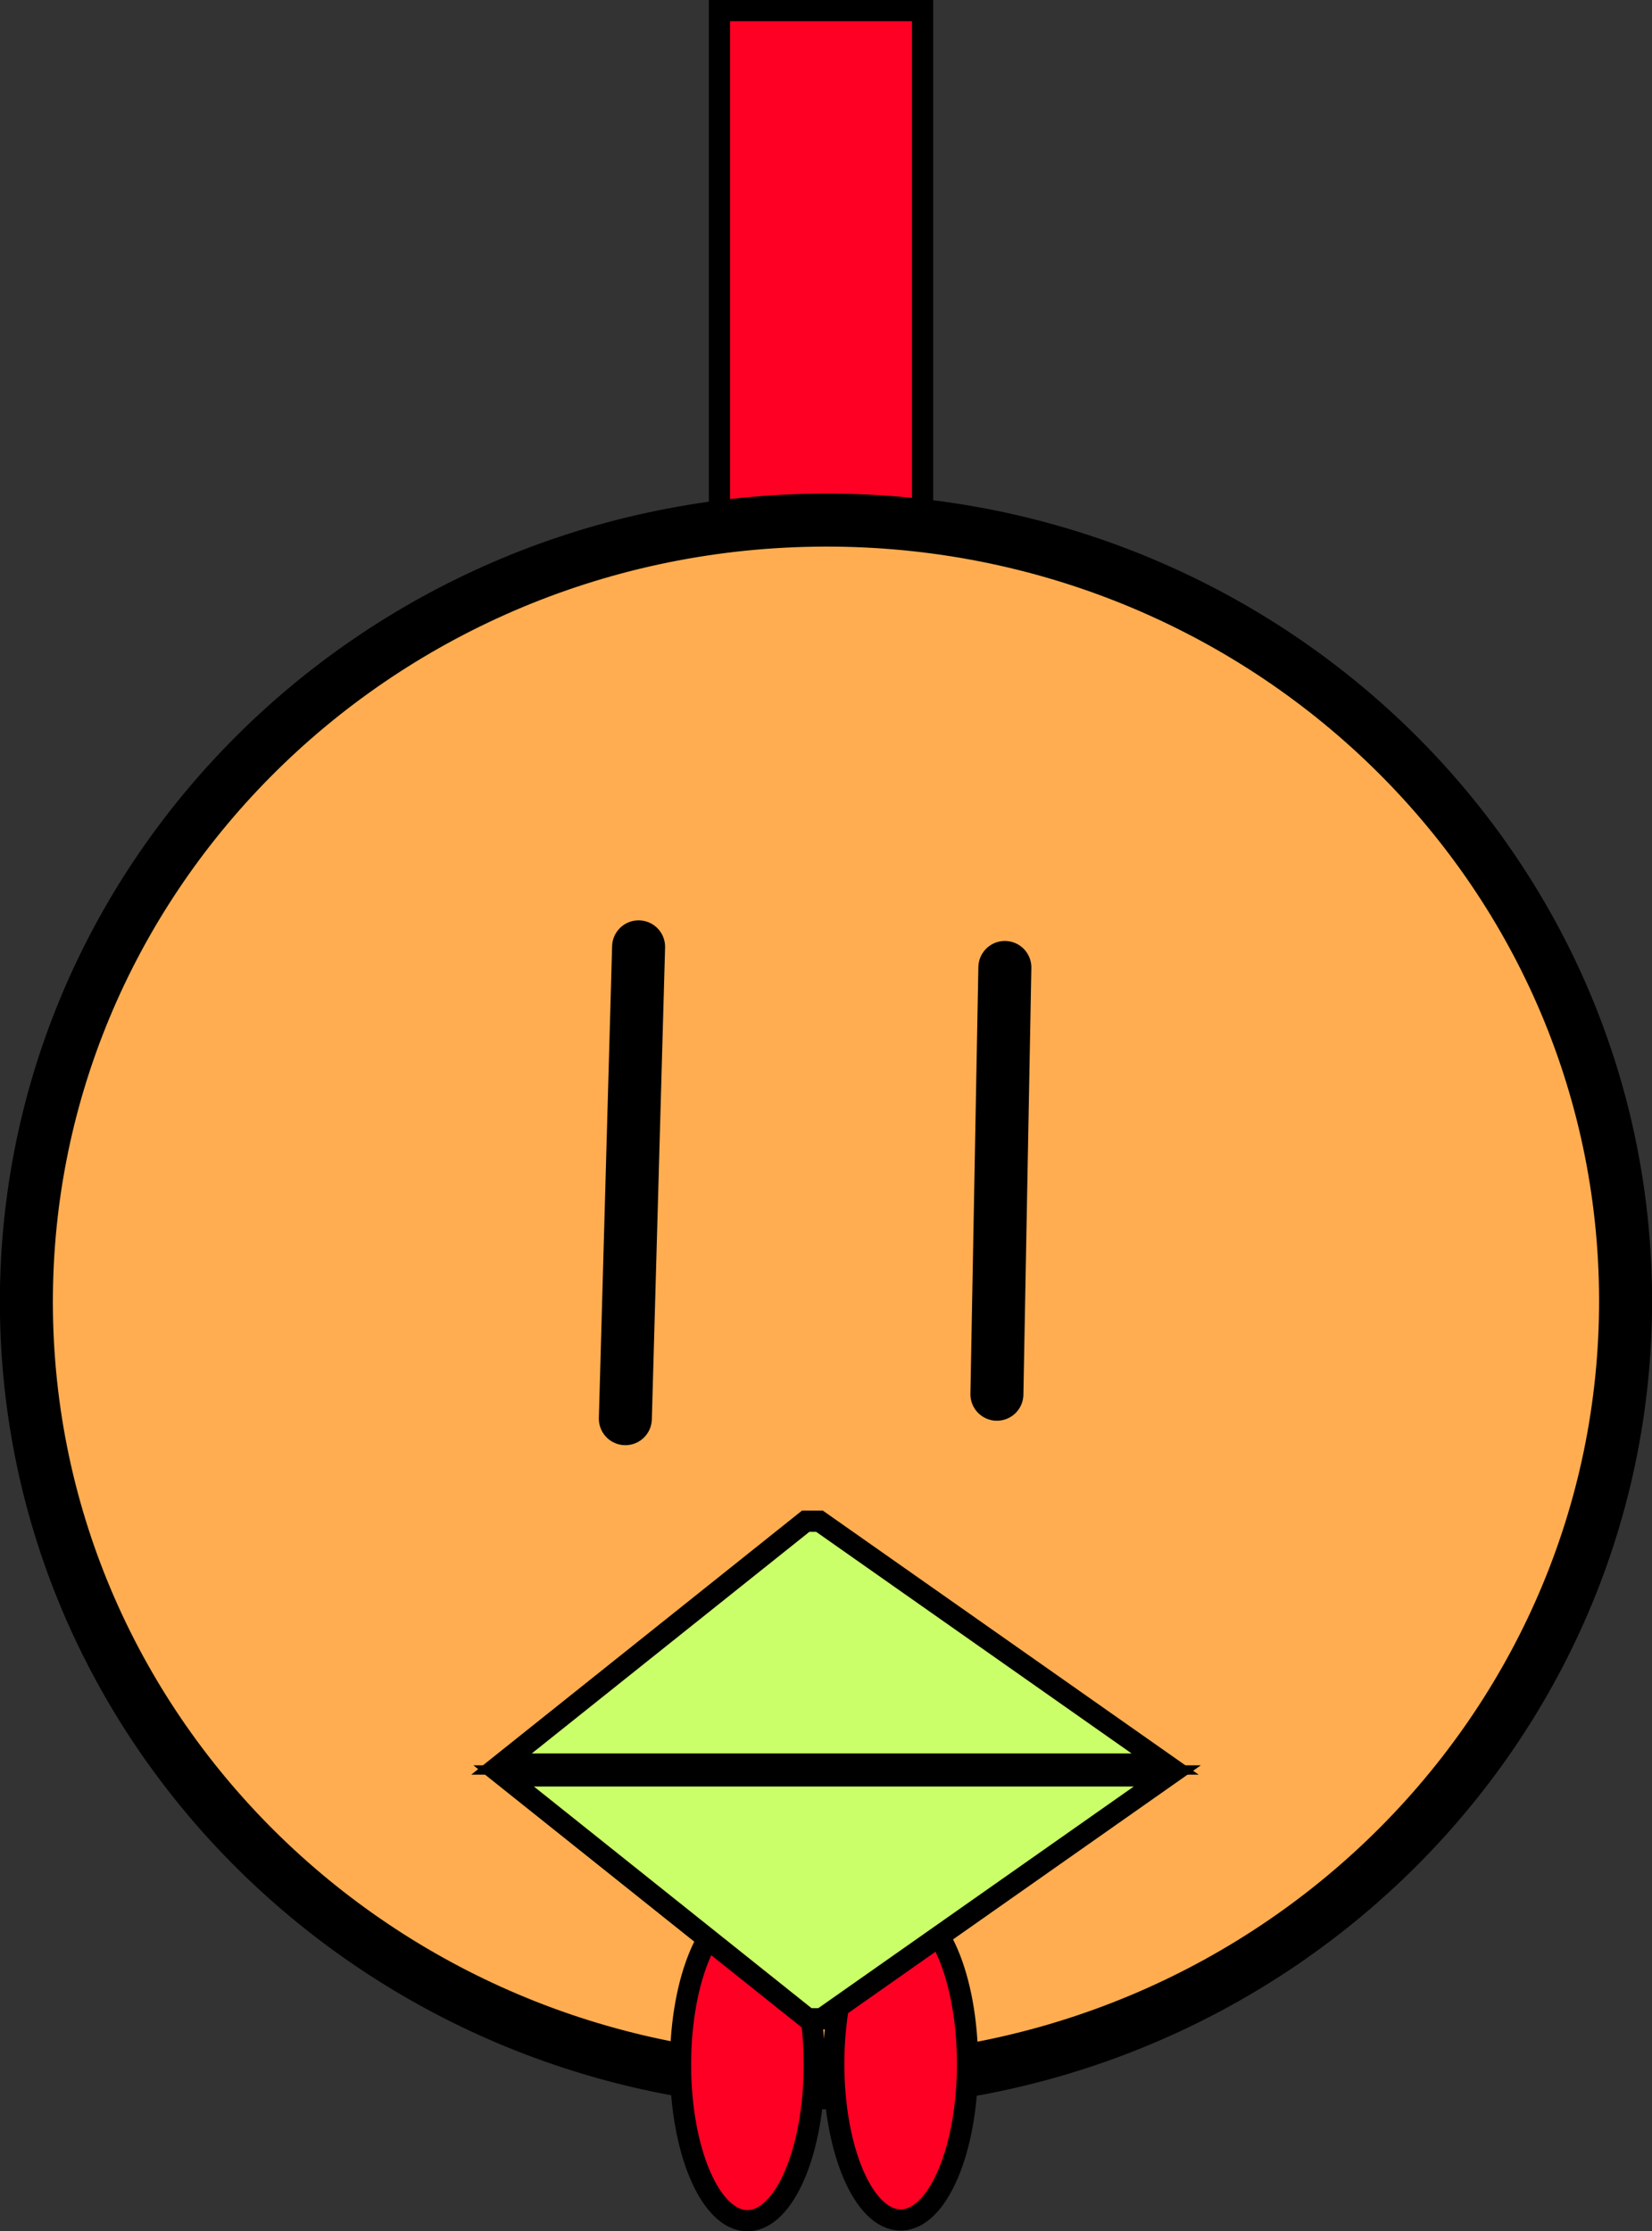 <svg version="1.1" xmlns="http://www.w3.org/2000/svg" xmlns:xlink="http://www.w3.org/1999/xlink" width="77.933" height="105.223" viewBox="0,0,77.933,105.223"><rect x="0" y="0" width="77.933" height="105.223" fill="#333333" stroke="none"/><g transform="translate(-201.034,-118.626)"><g data-paper-data="{&quot;isPaintingLayer&quot;:true}" fill-rule="nonzero" stroke="#000000" stroke-linejoin="miter" stroke-miterlimit="10" stroke-dasharray="" stroke-dashoffset="0" style="mix-blend-mode: normal"><path d="M234.975,143.075v-23.949h9.582v23.949z" fill="#ff0025" stroke-width="1" stroke-linecap="butt"/><path d="M240.568,216.843c-20.83,0.321 -37.971,-15.913 -38.285,-36.261c-0.314,-20.348 16.318,-37.103 37.148,-37.425c20.83,-0.321 37.971,15.913 38.285,36.261c0.314,20.348 -16.318,37.103 -37.148,37.425z" fill="#ffad50" stroke-width="2.5" stroke-linecap="butt"/><path d="M239.448,215.988c0,4.066 -1.413,7.362 -3.155,7.362c-1.742,0 -3.155,-3.296 -3.155,-7.362c0,-4.066 1.413,-7.362 3.155,-7.362c1.742,0 3.155,3.296 3.155,7.362z" fill="#ff0025" stroke-width="1" stroke-linecap="butt"/><path d="M224.692,201.816l14.35,-11.452h0.652l16.306,11.452z" fill="#caff69" stroke-width="1" stroke-linecap="butt"/><path d="M246.677,215.955c0,4.066 -1.413,7.362 -3.155,7.362c-1.742,0 -3.155,-3.296 -3.155,-7.362c0,-4.066 1.413,-7.362 3.155,-7.362c1.742,0 3.155,3.296 3.155,7.362z" fill="#ff0025" stroke-width="1" stroke-linecap="butt"/><path d="M256.101,202.375l-16.306,11.452h-0.652l-14.35,-11.452z" data-paper-data="{&quot;index&quot;:null}" fill="#caff69" stroke-width="1" stroke-linecap="butt"/><path d="M231.16,163.278l-0.625,22.25" fill="none" stroke-width="2.5" stroke-linecap="round"/><path d="M248.063,184.375l0.375,-20.125" fill="none" stroke-width="2.5" stroke-linecap="round"/></g></g></svg>